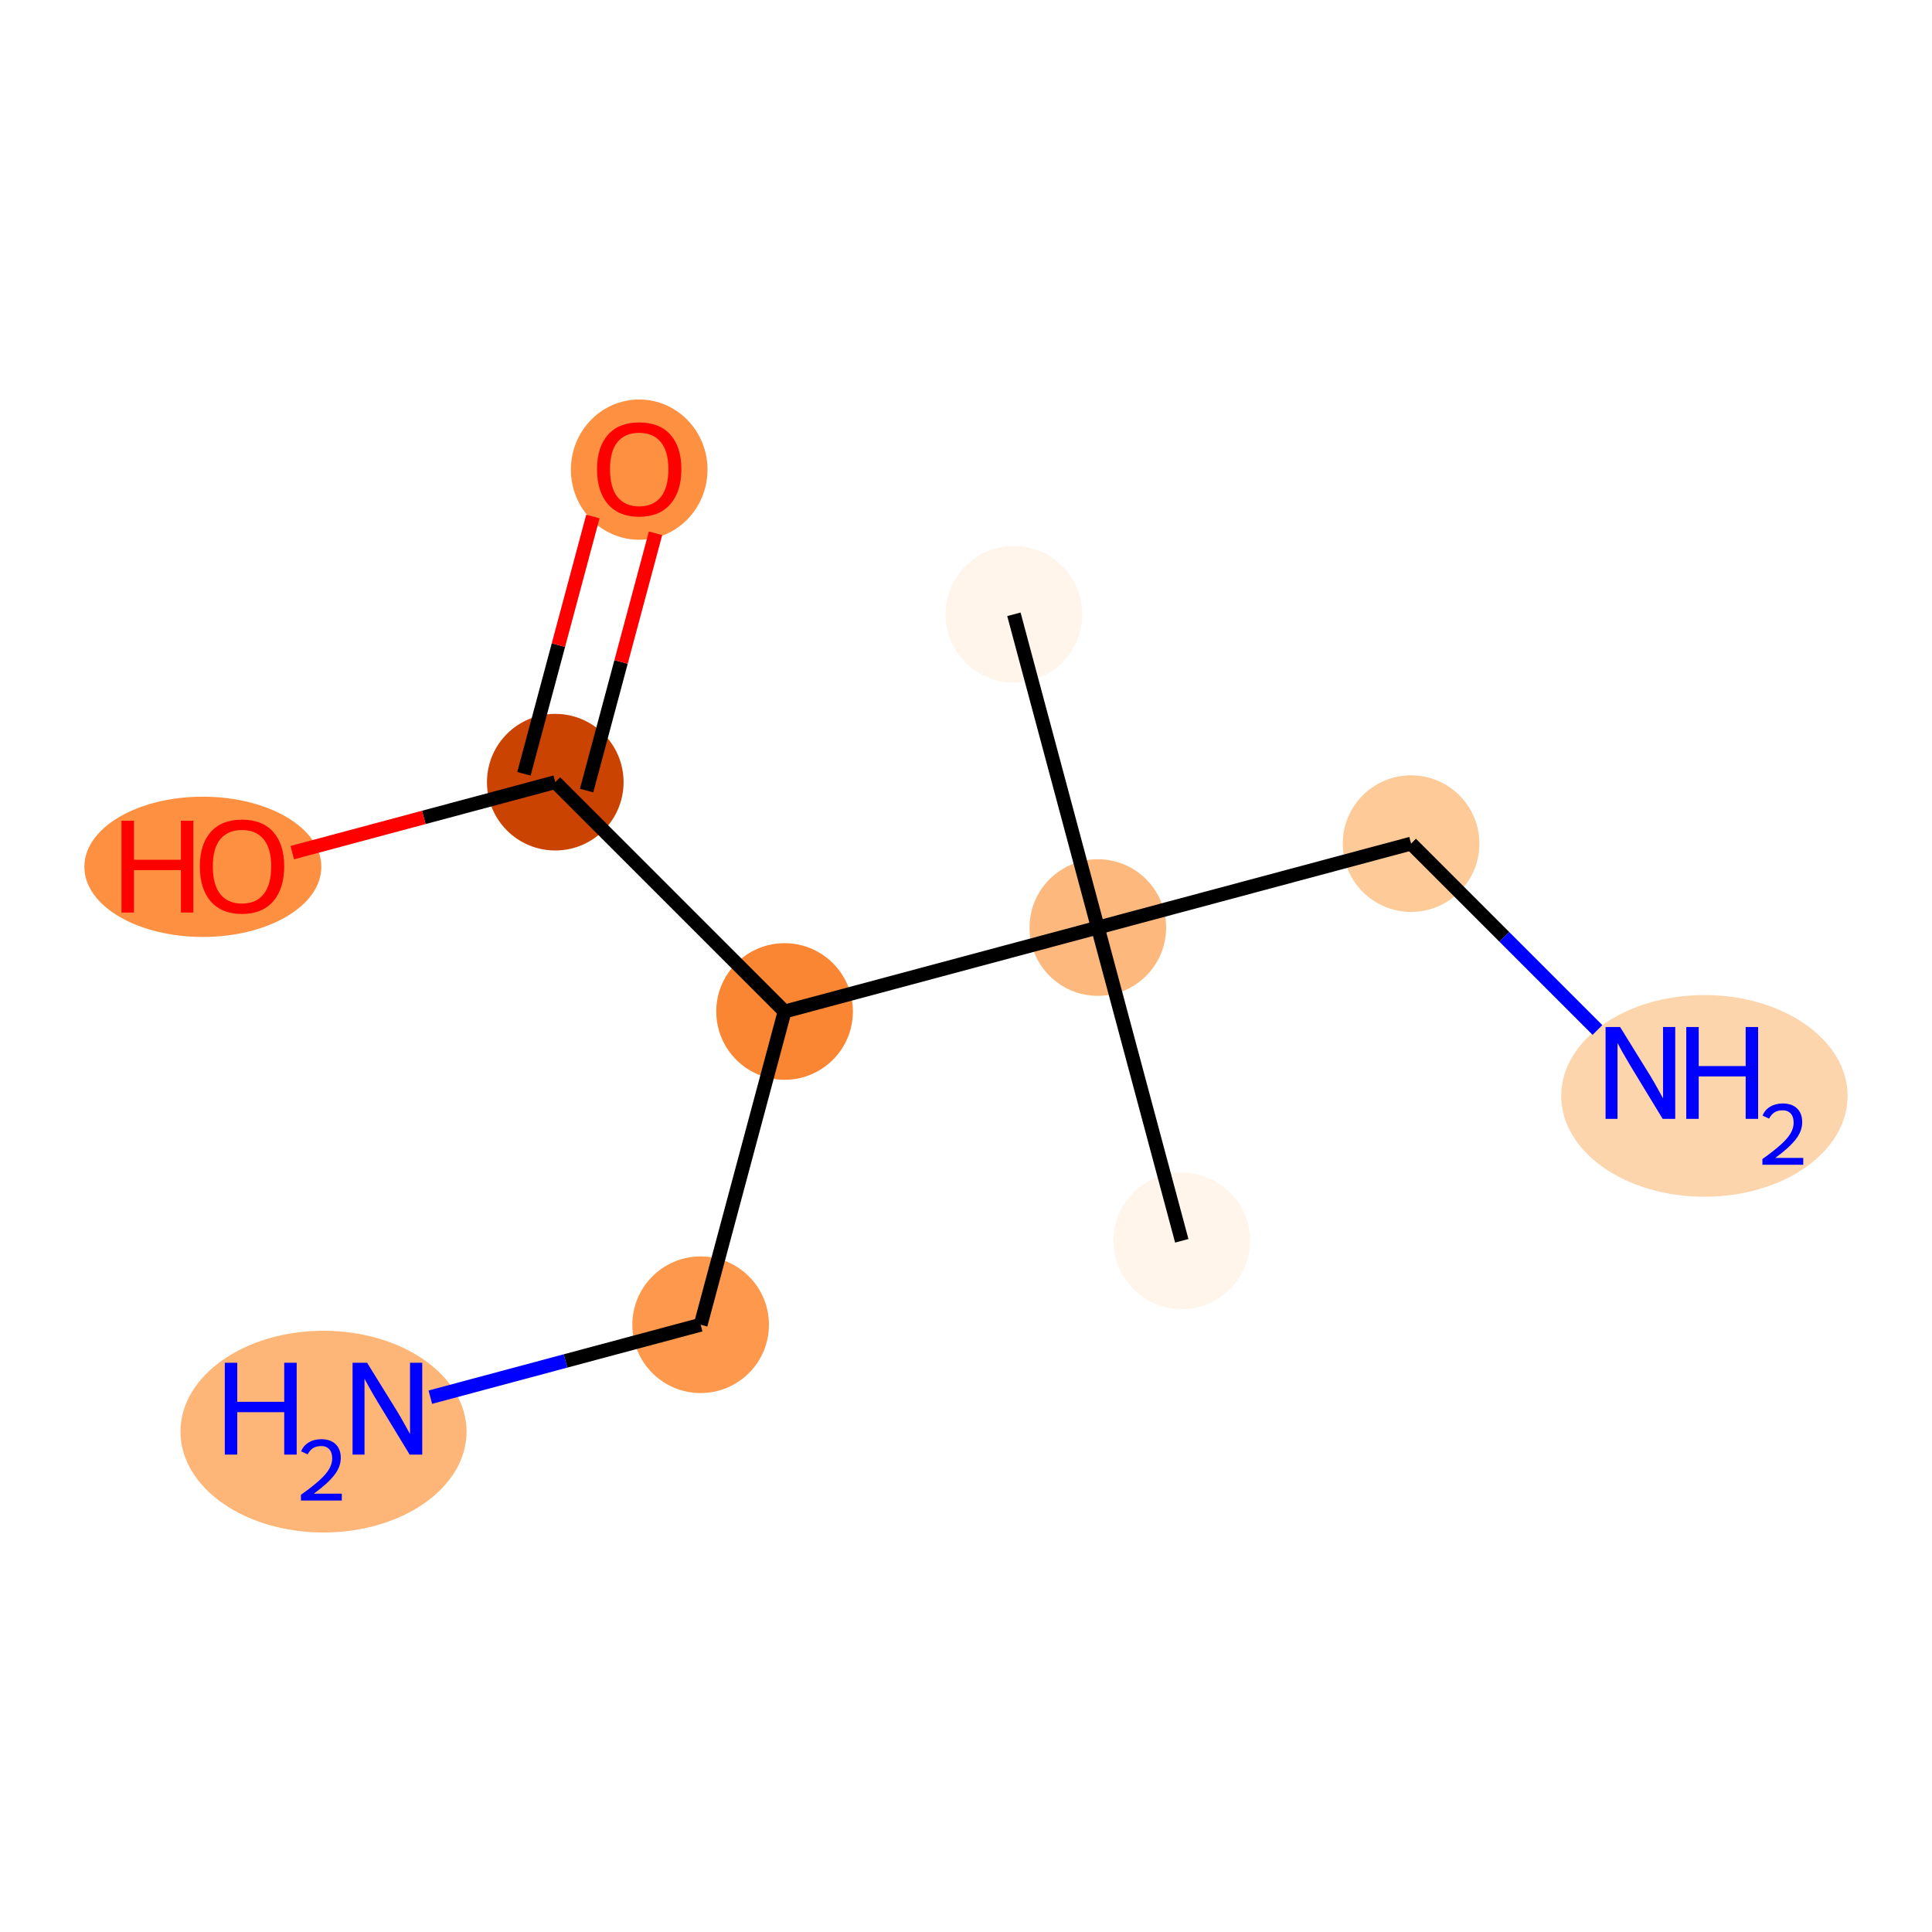 <?xml version='1.0' encoding='iso-8859-1'?>
<svg version='1.1' baseProfile='full'
              xmlns='http://www.w3.org/2000/svg'
                      xmlns:rdkit='http://www.rdkit.org/xml'
                      xmlns:xlink='http://www.w3.org/1999/xlink'
                  xml:space='preserve'
width='280px' height='280px' viewBox='0 0 280 280'>
<!-- END OF HEADER -->
<rect style='opacity:1.0;fill:#FFFFFF;stroke:none' width='280' height='280' x='0' y='0'> </rect>
<ellipse cx='146.942' cy='89.029' rx='9.4' ry='9.4'  style='fill:#FFF5EB;fill-rule:evenodd;stroke:#FFF5EB;stroke-width:1.0px;stroke-linecap:butt;stroke-linejoin:miter;stroke-opacity:1' />
<ellipse cx='159.107' cy='134.428' rx='9.4' ry='9.4'  style='fill:#FDB97D;fill-rule:evenodd;stroke:#FDB97D;stroke-width:1.0px;stroke-linecap:butt;stroke-linejoin:miter;stroke-opacity:1' />
<ellipse cx='171.271' cy='179.827' rx='9.4' ry='9.4'  style='fill:#FFF5EB;fill-rule:evenodd;stroke:#FFF5EB;stroke-width:1.0px;stroke-linecap:butt;stroke-linejoin:miter;stroke-opacity:1' />
<ellipse cx='204.505' cy='122.264' rx='9.4' ry='9.4'  style='fill:#FDCA98;fill-rule:evenodd;stroke:#FDCA98;stroke-width:1.0px;stroke-linecap:butt;stroke-linejoin:miter;stroke-opacity:1' />
<ellipse cx='247.016' cy='158.825' rx='20.257' ry='14.118'  style='fill:#FDD5AC;fill-rule:evenodd;stroke:#FDD5AC;stroke-width:1.0px;stroke-linecap:butt;stroke-linejoin:miter;stroke-opacity:1' />
<ellipse cx='113.708' cy='146.593' rx='9.4' ry='9.4'  style='fill:#FA8533;fill-rule:evenodd;stroke:#FA8533;stroke-width:1.0px;stroke-linecap:butt;stroke-linejoin:miter;stroke-opacity:1' />
<ellipse cx='101.543' cy='191.991' rx='9.4' ry='9.4'  style='fill:#FD984C;fill-rule:evenodd;stroke:#FD984C;stroke-width:1.0px;stroke-linecap:butt;stroke-linejoin:miter;stroke-opacity:1' />
<ellipse cx='46.887' cy='207.483' rx='20.231' ry='14.118'  style='fill:#FDB678;fill-rule:evenodd;stroke:#FDB678;stroke-width:1.0px;stroke-linecap:butt;stroke-linejoin:miter;stroke-opacity:1' />
<ellipse cx='80.474' cy='113.358' rx='9.4' ry='9.4'  style='fill:#CB4301;fill-rule:evenodd;stroke:#CB4301;stroke-width:1.0px;stroke-linecap:butt;stroke-linejoin:miter;stroke-opacity:1' />
<ellipse cx='92.638' cy='68.063' rx='9.4' ry='9.664'  style='fill:#FD9041;fill-rule:evenodd;stroke:#FD9041;stroke-width:1.0px;stroke-linecap:butt;stroke-linejoin:miter;stroke-opacity:1' />
<ellipse cx='29.398' cy='125.626' rx='16.67' ry='9.664'  style='fill:#FD9041;fill-rule:evenodd;stroke:#FD9041;stroke-width:1.0px;stroke-linecap:butt;stroke-linejoin:miter;stroke-opacity:1' />
<path class='bond-0 atom-0 atom-1' d='M 146.942,89.029 L 159.107,134.428' style='fill:none;fill-rule:evenodd;stroke:#000000;stroke-width:2.0px;stroke-linecap:butt;stroke-linejoin:miter;stroke-opacity:1' />
<path class='bond-1 atom-1 atom-2' d='M 159.107,134.428 L 171.271,179.827' style='fill:none;fill-rule:evenodd;stroke:#000000;stroke-width:2.0px;stroke-linecap:butt;stroke-linejoin:miter;stroke-opacity:1' />
<path class='bond-2 atom-1 atom-3' d='M 159.107,134.428 L 204.505,122.264' style='fill:none;fill-rule:evenodd;stroke:#000000;stroke-width:2.0px;stroke-linecap:butt;stroke-linejoin:miter;stroke-opacity:1' />
<path class='bond-4 atom-1 atom-5' d='M 159.107,134.428 L 113.708,146.593' style='fill:none;fill-rule:evenodd;stroke:#000000;stroke-width:2.0px;stroke-linecap:butt;stroke-linejoin:miter;stroke-opacity:1' />
<path class='bond-3 atom-3 atom-4' d='M 204.505,122.264 L 218.011,135.769' style='fill:none;fill-rule:evenodd;stroke:#000000;stroke-width:2.0px;stroke-linecap:butt;stroke-linejoin:miter;stroke-opacity:1' />
<path class='bond-3 atom-3 atom-4' d='M 218.011,135.769 L 231.517,149.275' style='fill:none;fill-rule:evenodd;stroke:#0000FF;stroke-width:2.0px;stroke-linecap:butt;stroke-linejoin:miter;stroke-opacity:1' />
<path class='bond-5 atom-5 atom-6' d='M 113.708,146.593 L 101.543,191.991' style='fill:none;fill-rule:evenodd;stroke:#000000;stroke-width:2.0px;stroke-linecap:butt;stroke-linejoin:miter;stroke-opacity:1' />
<path class='bond-7 atom-5 atom-8' d='M 113.708,146.593 L 80.474,113.358' style='fill:none;fill-rule:evenodd;stroke:#000000;stroke-width:2.0px;stroke-linecap:butt;stroke-linejoin:miter;stroke-opacity:1' />
<path class='bond-6 atom-6 atom-7' d='M 101.543,191.991 L 81.956,197.24' style='fill:none;fill-rule:evenodd;stroke:#000000;stroke-width:2.0px;stroke-linecap:butt;stroke-linejoin:miter;stroke-opacity:1' />
<path class='bond-6 atom-6 atom-7' d='M 81.956,197.24 L 62.368,202.488' style='fill:none;fill-rule:evenodd;stroke:#0000FF;stroke-width:2.0px;stroke-linecap:butt;stroke-linejoin:miter;stroke-opacity:1' />
<path class='bond-8 atom-8 atom-9' d='M 85.014,114.575 L 90.009,95.932' style='fill:none;fill-rule:evenodd;stroke:#000000;stroke-width:2.0px;stroke-linecap:butt;stroke-linejoin:miter;stroke-opacity:1' />
<path class='bond-8 atom-8 atom-9' d='M 90.009,95.932 L 95.005,77.288' style='fill:none;fill-rule:evenodd;stroke:#FF0000;stroke-width:2.0px;stroke-linecap:butt;stroke-linejoin:miter;stroke-opacity:1' />
<path class='bond-8 atom-8 atom-9' d='M 75.934,112.142 L 80.929,93.499' style='fill:none;fill-rule:evenodd;stroke:#000000;stroke-width:2.0px;stroke-linecap:butt;stroke-linejoin:miter;stroke-opacity:1' />
<path class='bond-8 atom-8 atom-9' d='M 80.929,93.499 L 85.925,74.856' style='fill:none;fill-rule:evenodd;stroke:#FF0000;stroke-width:2.0px;stroke-linecap:butt;stroke-linejoin:miter;stroke-opacity:1' />
<path class='bond-9 atom-8 atom-10' d='M 80.474,113.358 L 61.417,118.465' style='fill:none;fill-rule:evenodd;stroke:#000000;stroke-width:2.0px;stroke-linecap:butt;stroke-linejoin:miter;stroke-opacity:1' />
<path class='bond-9 atom-8 atom-10' d='M 61.417,118.465 L 42.36,123.571' style='fill:none;fill-rule:evenodd;stroke:#FF0000;stroke-width:2.0px;stroke-linecap:butt;stroke-linejoin:miter;stroke-opacity:1' />
<path  class='atom-4' d='M 234.797 148.842
L 239.159 155.892
Q 239.591 156.588, 240.287 157.848
Q 240.982 159.107, 241.02 159.182
L 241.02 148.842
L 242.787 148.842
L 242.787 162.153
L 240.964 162.153
L 236.282 154.445
Q 235.737 153.542, 235.154 152.508
Q 234.59 151.474, 234.421 151.155
L 234.421 162.153
L 232.692 162.153
L 232.692 148.842
L 234.797 148.842
' fill='#0000FF'/>
<path  class='atom-4' d='M 244.385 148.842
L 246.19 148.842
L 246.19 154.501
L 252.996 154.501
L 252.996 148.842
L 254.801 148.842
L 254.801 162.153
L 252.996 162.153
L 252.996 156.005
L 246.19 156.005
L 246.19 162.153
L 244.385 162.153
L 244.385 148.842
' fill='#0000FF'/>
<path  class='atom-4' d='M 255.446 161.686
Q 255.768 160.855, 256.538 160.395
Q 257.307 159.924, 258.374 159.924
Q 259.702 159.924, 260.446 160.644
Q 261.191 161.363, 261.191 162.641
Q 261.191 163.944, 260.223 165.16
Q 259.267 166.376, 257.282 167.815
L 261.34 167.815
L 261.34 168.808
L 255.421 168.808
L 255.421 167.977
Q 257.059 166.81, 258.027 165.942
Q 259.007 165.073, 259.478 164.292
Q 259.95 163.51, 259.95 162.703
Q 259.95 161.86, 259.528 161.388
Q 259.106 160.917, 258.374 160.917
Q 257.667 160.917, 257.195 161.202
Q 256.724 161.487, 256.389 162.12
L 255.446 161.686
' fill='#0000FF'/>
<path  class='atom-7' d='M 32.582 197.501
L 34.387 197.501
L 34.387 203.159
L 41.193 203.159
L 41.193 197.501
L 42.998 197.501
L 42.998 210.811
L 41.193 210.811
L 41.193 204.663
L 34.387 204.663
L 34.387 210.811
L 32.582 210.811
L 32.582 197.501
' fill='#0000FF'/>
<path  class='atom-7' d='M 43.643 210.344
Q 43.965 209.513, 44.735 209.054
Q 45.504 208.582, 46.571 208.582
Q 47.899 208.582, 48.643 209.302
Q 49.388 210.021, 49.388 211.299
Q 49.388 212.602, 48.42 213.818
Q 47.464 215.034, 45.479 216.474
L 49.536 216.474
L 49.536 217.466
L 43.618 217.466
L 43.618 216.635
Q 45.256 215.469, 46.224 214.6
Q 47.204 213.731, 47.675 212.95
Q 48.147 212.168, 48.147 211.362
Q 48.147 210.518, 47.725 210.046
Q 47.303 209.575, 46.571 209.575
Q 45.864 209.575, 45.392 209.86
Q 44.921 210.146, 44.586 210.778
L 43.643 210.344
' fill='#0000FF'/>
<path  class='atom-7' d='M 53.203 197.501
L 57.564 204.551
Q 57.996 205.246, 58.692 206.506
Q 59.388 207.765, 59.425 207.841
L 59.425 197.501
L 61.193 197.501
L 61.193 210.811
L 59.369 210.811
L 54.688 203.103
Q 54.142 202.201, 53.56 201.167
Q 52.996 200.133, 52.827 199.813
L 52.827 210.811
L 51.097 210.811
L 51.097 197.501
L 53.203 197.501
' fill='#0000FF'/>
<path  class='atom-9' d='M 86.528 67.997
Q 86.528 64.801, 88.108 63.015
Q 89.687 61.229, 92.638 61.229
Q 95.59 61.229, 97.169 63.015
Q 98.748 64.801, 98.748 67.997
Q 98.748 71.231, 97.15 73.073
Q 95.552 74.897, 92.638 74.897
Q 89.706 74.897, 88.108 73.073
Q 86.528 71.25, 86.528 67.997
M 92.638 73.393
Q 94.669 73.393, 95.759 72.039
Q 96.868 70.667, 96.868 67.997
Q 96.868 65.384, 95.759 64.068
Q 94.669 62.733, 92.638 62.733
Q 90.608 62.733, 89.499 64.049
Q 88.408 65.365, 88.408 67.997
Q 88.408 70.686, 89.499 72.039
Q 90.608 73.393, 92.638 73.393
' fill='#FF0000'/>
<path  class='atom-10' d='M 17.61 118.943
L 19.415 118.943
L 19.415 124.602
L 26.22 124.602
L 26.22 118.943
L 28.025 118.943
L 28.025 132.253
L 26.22 132.253
L 26.22 126.106
L 19.415 126.106
L 19.415 132.253
L 17.61 132.253
L 17.61 118.943
' fill='#FF0000'/>
<path  class='atom-10' d='M 28.965 125.561
Q 28.965 122.365, 30.544 120.579
Q 32.123 118.793, 35.075 118.793
Q 38.027 118.793, 39.606 120.579
Q 41.185 122.365, 41.185 125.561
Q 41.185 128.794, 39.587 130.637
Q 37.989 132.46, 35.075 132.46
Q 32.142 132.46, 30.544 130.637
Q 28.965 128.813, 28.965 125.561
M 35.075 130.956
Q 37.105 130.956, 38.196 129.603
Q 39.305 128.23, 39.305 125.561
Q 39.305 122.947, 38.196 121.631
Q 37.105 120.297, 35.075 120.297
Q 33.045 120.297, 31.936 121.613
Q 30.845 122.929, 30.845 125.561
Q 30.845 128.249, 31.936 129.603
Q 33.045 130.956, 35.075 130.956
' fill='#FF0000'/>
</svg>
